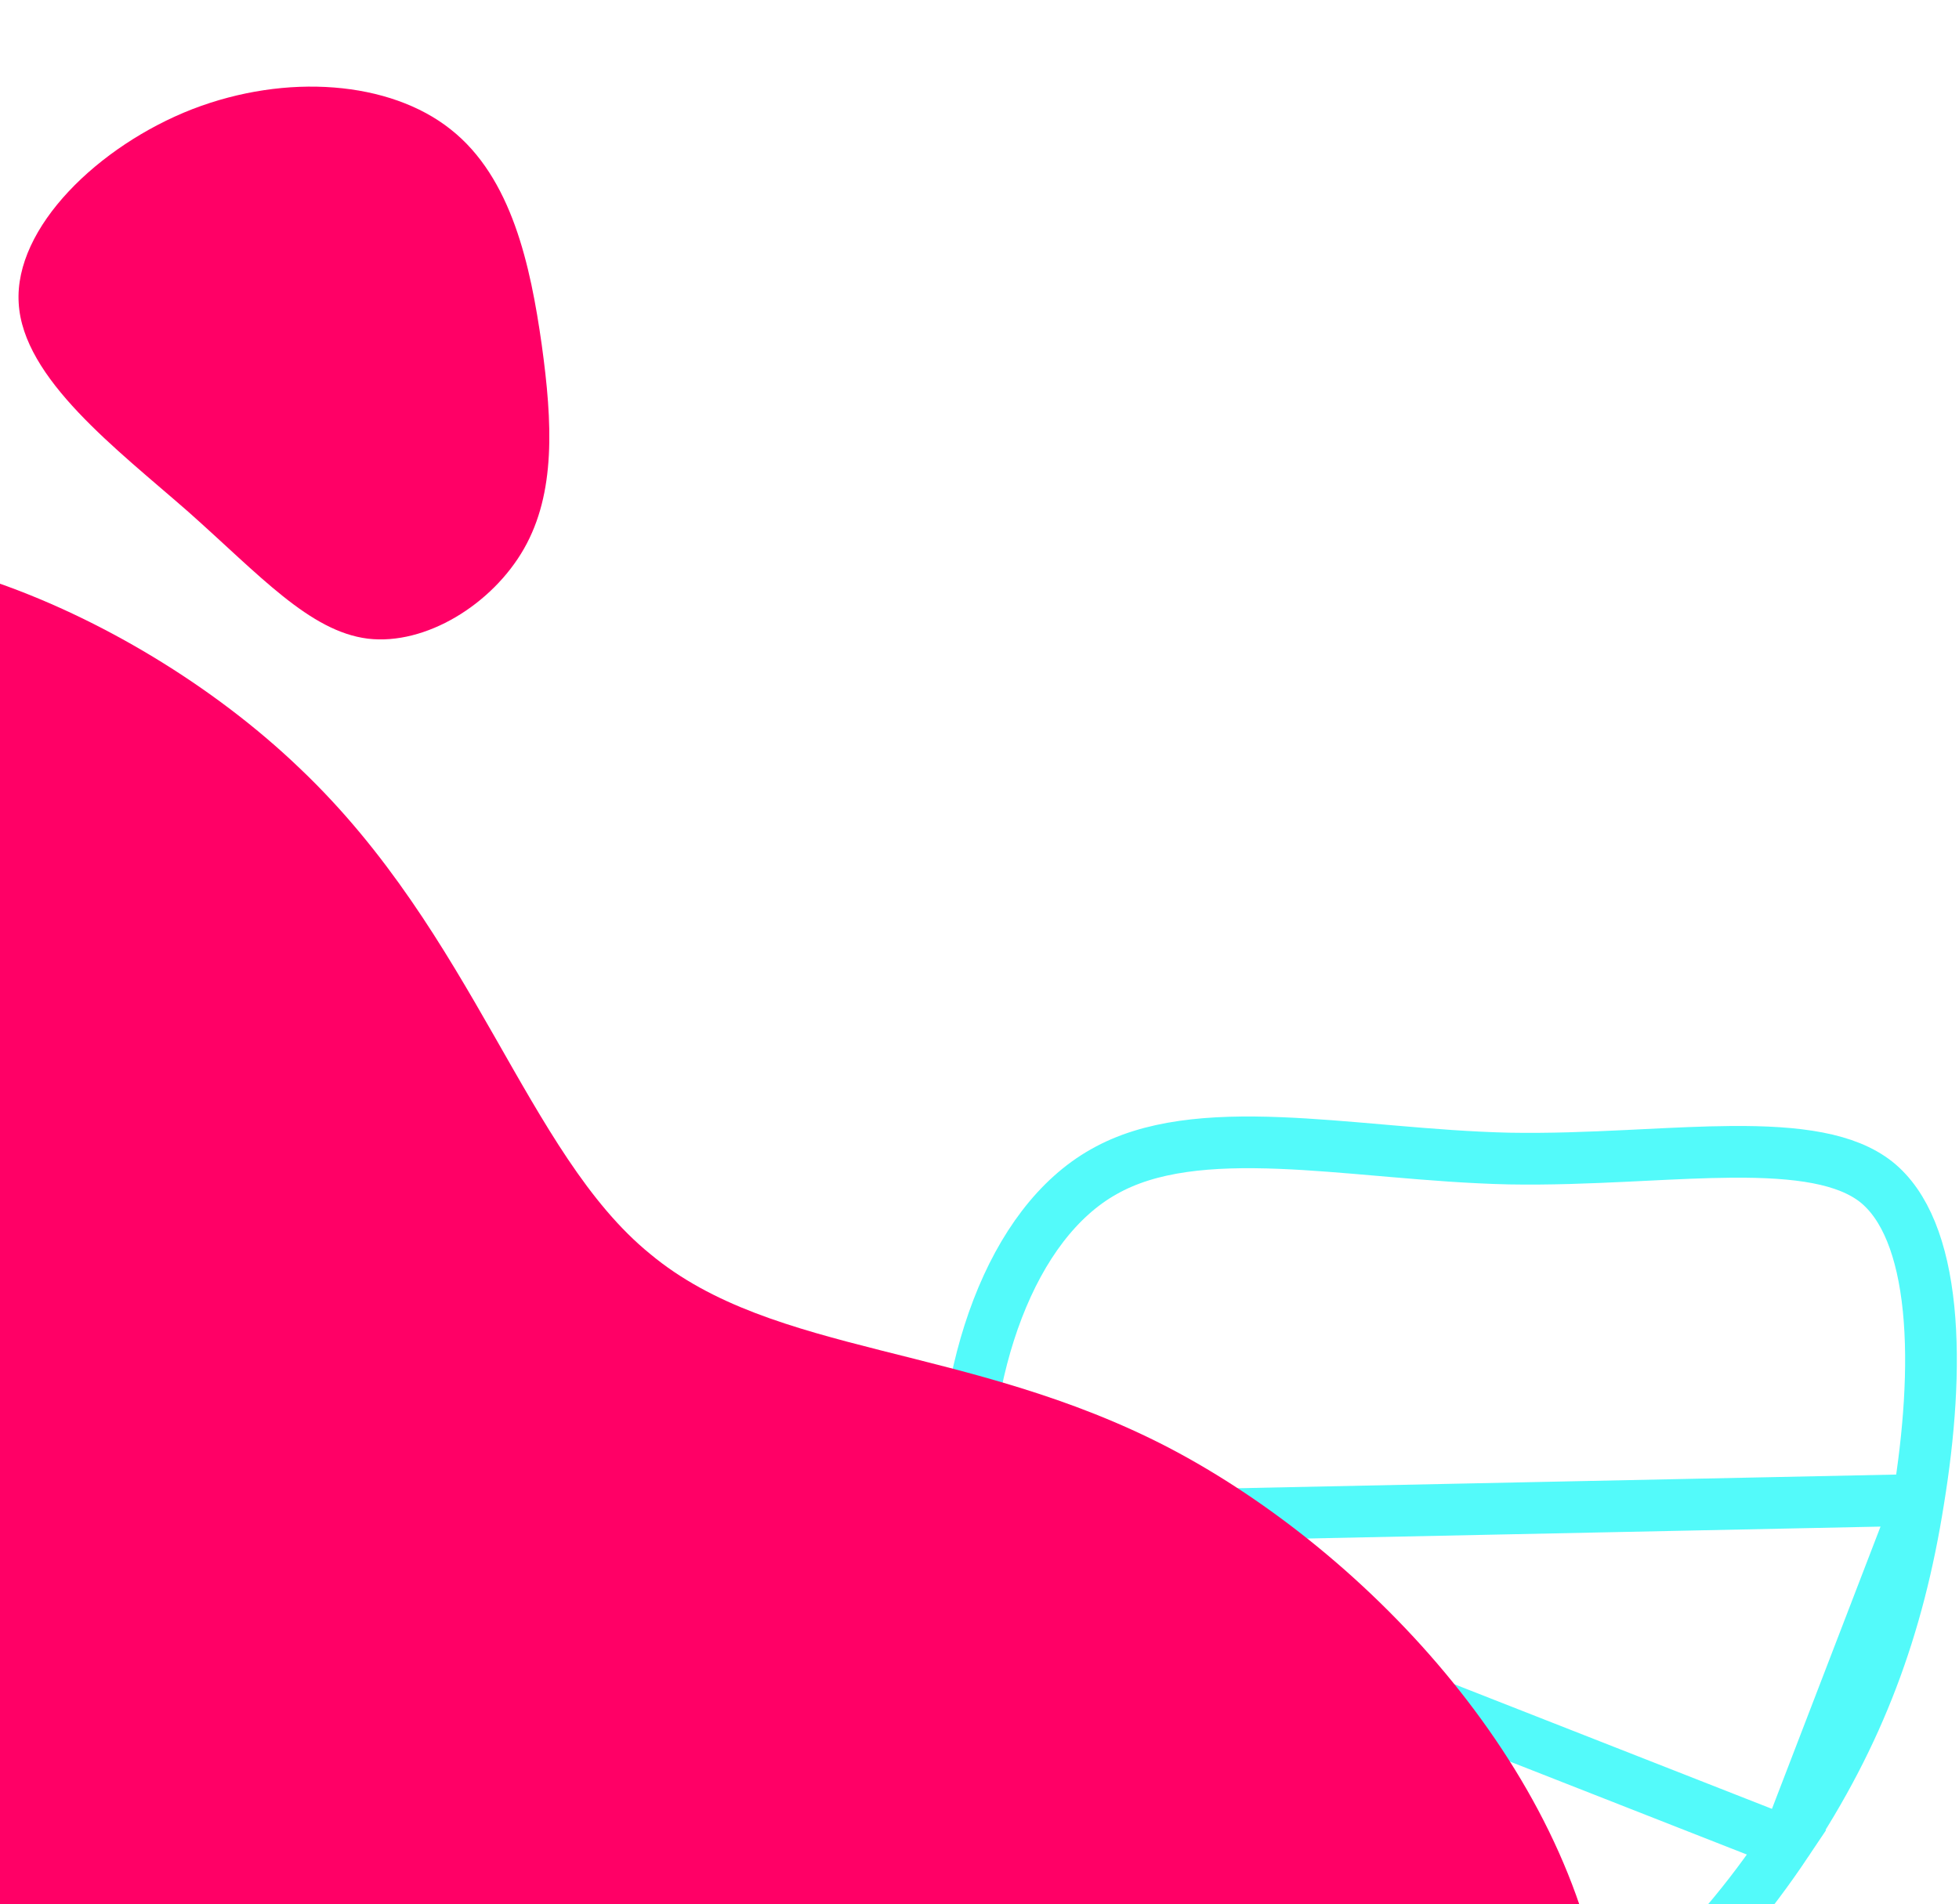 <svg width="644" height="626" viewBox="0 0 644 626" fill="none" xmlns="http://www.w3.org/2000/svg">
<path d="M630.67 493.131L630.674 493.11C634.125 471.957 635.937 449.558 634.003 430.294C632.038 410.726 626.4 396.249 616.792 388.566C607.009 380.861 591.208 378.516 569.225 378.686C560.166 378.756 550.533 379.23 540.322 379.733C538.415 379.826 536.487 379.921 534.54 380.015C522.263 380.603 509.313 381.125 496.217 380.894L496.198 380.893L496.179 380.893C483.139 380.603 470.086 379.547 457.495 378.464C456.218 378.354 454.946 378.244 453.68 378.135C442.374 377.156 431.504 376.216 421.052 375.792C397.611 374.841 377.991 376.614 362.857 385.22L362.839 385.23L362.821 385.241C347.792 393.688 335.919 409.638 327.97 430.29C320.052 450.86 316.333 475.361 317.095 499.647L630.67 493.131ZM630.67 493.131L630.667 493.153M630.67 493.131L630.667 493.153M630.667 493.153C624.048 535.071 611.1 570.135 587.373 605.726M630.667 493.153L587.373 605.726M587.373 605.726C575.317 623.754 560.583 641.779 543.912 655.987C527.211 670.221 508.991 680.269 489.899 683.127C451.416 688.889 405.097 666.097 371.429 630.231C338.376 594.78 318.614 547.813 317.095 499.648L587.373 605.726Z" stroke="#53FAFA" stroke-width="17"/>
<path d="M148.149 42.535C168.267 58.369 174.402 87.409 178.072 113.221C181.676 139.238 182.679 162.095 172.262 180.381C161.845 198.668 139.939 212.246 120.882 209.965C101.756 207.546 85.41 189.131 61.931 168.286C38.385 147.646 7.502 124.508 6.143 99.597C4.649 74.753 32.407 47.929 63.202 35.899C94.2 23.939 128.166 26.634 148.149 42.535Z" fill="#FF0066"/>
<path d="M179.939 920.87C113.757 880.242 76.565 772.707 14.69 714.631C-47.496 656.14 -134.054 647.523 -162.479 608.524C-190.904 569.524 -161.507 499.725 -149.772 413.969C-138.347 327.796 -144.173 225.359 -99.04 193.015C-53.907 160.672 42.184 198.424 98.69 252.735C155.918 307.156 173.045 379.167 213.737 412.26C254.327 446.077 318.378 441.698 384.344 476.016C450.62 510.75 518.811 584.181 527.593 663.059C536.788 741.63 485.852 825.54 413.521 880.742C340.879 935.529 245.708 961.806 179.939 920.87Z" fill="#FF0066"/>
</svg>
